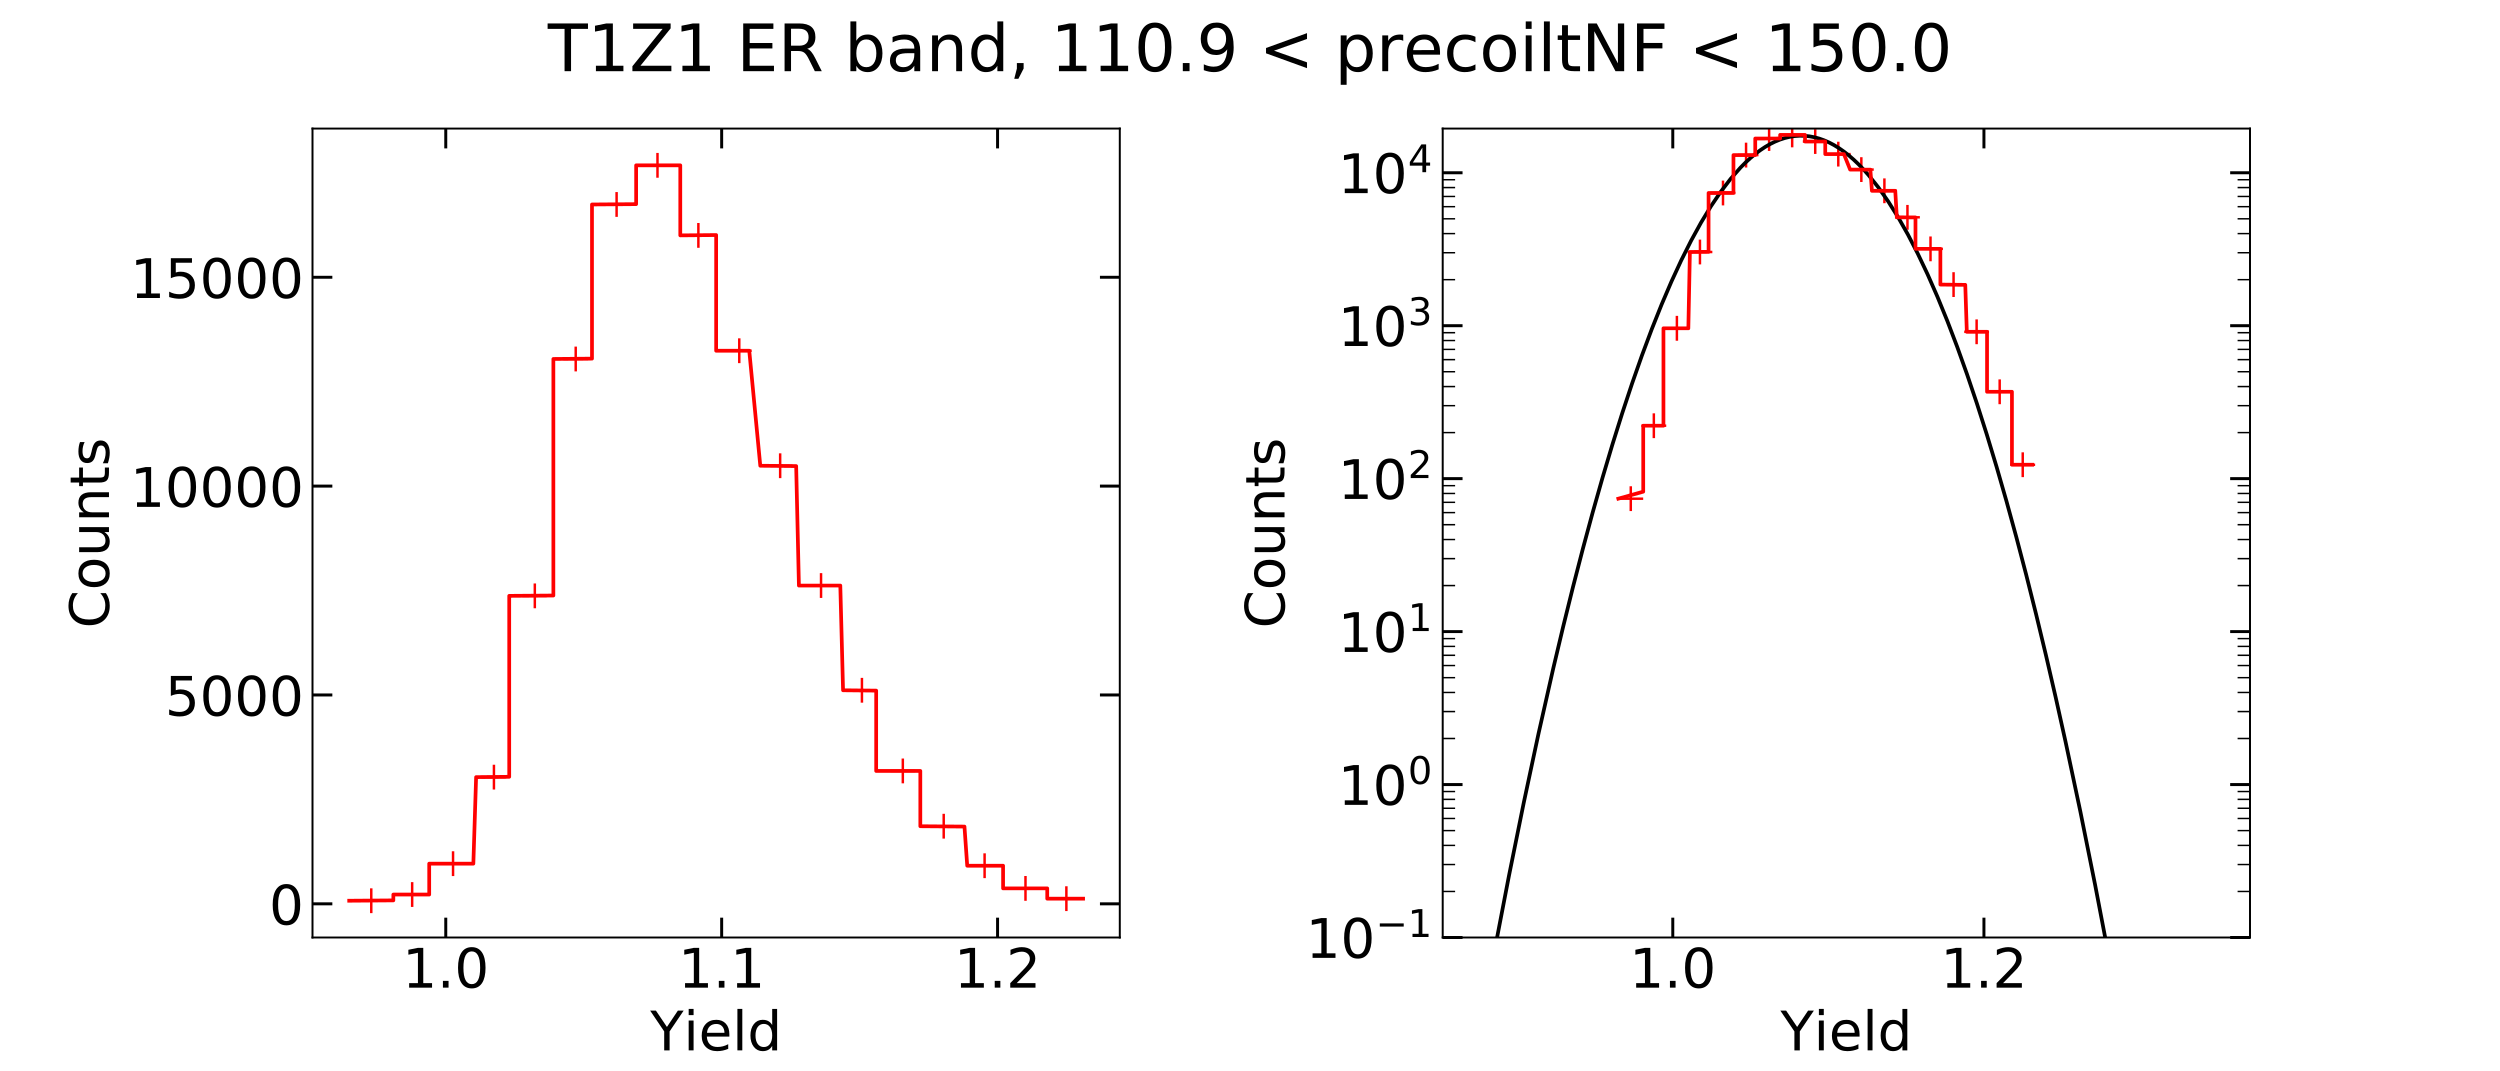 <?xml version="1.0" encoding="utf-8" standalone="no"?>
<!DOCTYPE svg PUBLIC "-//W3C//DTD SVG 1.1//EN"
  "http://www.w3.org/Graphics/SVG/1.1/DTD/svg11.dtd">
<!-- Created with matplotlib (http://matplotlib.org/) -->
<svg height="432pt" version="1.1" viewBox="0 0 1008 432" width="1008pt" xmlns="http://www.w3.org/2000/svg" xmlns:xlink="http://www.w3.org/1999/xlink">
 <defs>
  <style type="text/css">
*{stroke-linecap:butt;stroke-linejoin:round;}
  </style>
 </defs>
 <g id="figure_1">
  <g id="patch_1">
   <path d="M 0 432 
L 1008 432 
L 1008 0 
L 0 0 
z
" style="fill:#ffffff;"/>
  </g>
  <g id="axes_1">
   <g id="patch_2">
    <path d="M 126 378 
L 451.5 378 
L 451.5 51.84 
L 126 51.84 
z
" style="fill:#ffffff;"/>
   </g>
   <g id="matplotlib.axis_1">
    <g id="xtick_1">
     <g id="line2d_1">
      <defs>
       <path d="M 0 0 
L 0 -8 
" id="m98b45be9f1" style="stroke:#000000;stroke-width:1.2;"/>
      </defs>
      <g>
       <use style="stroke:#000000;stroke-width:1.2;" x="179.731" xlink:href="#m98b45be9f1" y="378"/>
      </g>
     </g>
     <g id="line2d_2">
      <defs>
       <path d="M 0 0 
L 0 8 
" id="m55d3001b2a" style="stroke:#000000;stroke-width:1.2;"/>
      </defs>
      <g>
       <use style="stroke:#000000;stroke-width:1.2;" x="179.731" xlink:href="#m55d3001b2a" y="51.84"/>
      </g>
     </g>
     <g id="text_1">
      <!-- 1.0 -->
      <defs>
       <path d="M 12.406 8.297 
L 28.516 8.297 
L 28.516 63.922 
L 10.984 60.406 
L 10.984 69.391 
L 28.422 72.906 
L 38.281 72.906 
L 38.281 8.297 
L 54.391 8.297 
L 54.391 0 
L 12.406 0 
z
" id="DejaVuSans-31"/>
       <path d="M 10.688 12.406 
L 21 12.406 
L 21 0 
L 10.688 0 
z
" id="DejaVuSans-2e"/>
       <path d="M 31.781 66.406 
Q 24.172 66.406 20.328 58.906 
Q 16.5 51.422 16.5 36.375 
Q 16.5 21.391 20.328 13.891 
Q 24.172 6.391 31.781 6.391 
Q 39.453 6.391 43.281 13.891 
Q 47.125 21.391 47.125 36.375 
Q 47.125 51.422 43.281 58.906 
Q 39.453 66.406 31.781 66.406 
z
M 31.781 74.219 
Q 44.047 74.219 50.516 64.516 
Q 56.984 54.828 56.984 36.375 
Q 56.984 17.969 50.516 8.266 
Q 44.047 -1.422 31.781 -1.422 
Q 19.531 -1.422 13.062 8.266 
Q 6.594 17.969 6.594 36.375 
Q 6.594 54.828 13.062 64.516 
Q 19.531 74.219 31.781 74.219 
z
" id="DejaVuSans-30"/>
      </defs>
      <g transform="translate(162.237 398.217)scale(0.22 -0.22)">
       <use xlink:href="#DejaVuSans-31"/>
       <use x="63.623" xlink:href="#DejaVuSans-2e"/>
       <use x="95.41" xlink:href="#DejaVuSans-30"/>
      </g>
     </g>
    </g>
    <g id="xtick_2">
     <g id="line2d_3">
      <g>
       <use style="stroke:#000000;stroke-width:1.2;" x="290.975" xlink:href="#m98b45be9f1" y="378"/>
      </g>
     </g>
     <g id="line2d_4">
      <g>
       <use style="stroke:#000000;stroke-width:1.2;" x="290.975" xlink:href="#m55d3001b2a" y="51.84"/>
      </g>
     </g>
     <g id="text_2">
      <!-- 1.1 -->
      <g transform="translate(273.481 398.217)scale(0.22 -0.22)">
       <use xlink:href="#DejaVuSans-31"/>
       <use x="63.623" xlink:href="#DejaVuSans-2e"/>
       <use x="95.41" xlink:href="#DejaVuSans-31"/>
      </g>
     </g>
    </g>
    <g id="xtick_3">
     <g id="line2d_5">
      <g>
       <use style="stroke:#000000;stroke-width:1.2;" x="402.219" xlink:href="#m98b45be9f1" y="378"/>
      </g>
     </g>
     <g id="line2d_6">
      <g>
       <use style="stroke:#000000;stroke-width:1.2;" x="402.219" xlink:href="#m55d3001b2a" y="51.84"/>
      </g>
     </g>
     <g id="text_3">
      <!-- 1.2 -->
      <defs>
       <path d="M 19.188 8.297 
L 53.609 8.297 
L 53.609 0 
L 7.328 0 
L 7.328 8.297 
Q 12.938 14.109 22.625 23.891 
Q 32.328 33.688 34.812 36.531 
Q 39.547 41.844 41.422 45.531 
Q 43.312 49.219 43.312 52.781 
Q 43.312 58.594 39.234 62.25 
Q 35.156 65.922 28.609 65.922 
Q 23.969 65.922 18.812 64.312 
Q 13.672 62.703 7.812 59.422 
L 7.812 69.391 
Q 13.766 71.781 18.938 73 
Q 24.125 74.219 28.422 74.219 
Q 39.75 74.219 46.484 68.547 
Q 53.219 62.891 53.219 53.422 
Q 53.219 48.922 51.531 44.891 
Q 49.859 40.875 45.406 35.406 
Q 44.188 33.984 37.641 27.219 
Q 31.109 20.453 19.188 8.297 
z
" id="DejaVuSans-32"/>
      </defs>
      <g transform="translate(384.725 398.217)scale(0.22 -0.22)">
       <use xlink:href="#DejaVuSans-31"/>
       <use x="63.623" xlink:href="#DejaVuSans-2e"/>
       <use x="95.41" xlink:href="#DejaVuSans-32"/>
      </g>
     </g>
    </g>
    <g id="text_4">
     <!-- Yield -->
     <defs>
      <path d="M -0.203 72.906 
L 10.406 72.906 
L 30.609 42.922 
L 50.688 72.906 
L 61.281 72.906 
L 35.5 34.719 
L 35.5 0 
L 25.594 0 
L 25.594 34.719 
z
" id="DejaVuSans-59"/>
      <path d="M 9.422 54.688 
L 18.406 54.688 
L 18.406 0 
L 9.422 0 
z
M 9.422 75.984 
L 18.406 75.984 
L 18.406 64.594 
L 9.422 64.594 
z
" id="DejaVuSans-69"/>
      <path d="M 56.203 29.594 
L 56.203 25.203 
L 14.891 25.203 
Q 15.484 15.922 20.484 11.062 
Q 25.484 6.203 34.422 6.203 
Q 39.594 6.203 44.453 7.469 
Q 49.312 8.734 54.109 11.281 
L 54.109 2.781 
Q 49.266 0.734 44.188 -0.344 
Q 39.109 -1.422 33.891 -1.422 
Q 20.797 -1.422 13.156 6.188 
Q 5.516 13.812 5.516 26.812 
Q 5.516 40.234 12.766 48.109 
Q 20.016 56 32.328 56 
Q 43.359 56 49.781 48.891 
Q 56.203 41.797 56.203 29.594 
z
M 47.219 32.234 
Q 47.125 39.594 43.094 43.984 
Q 39.062 48.391 32.422 48.391 
Q 24.906 48.391 20.391 44.141 
Q 15.875 39.891 15.188 32.172 
z
" id="DejaVuSans-65"/>
      <path d="M 9.422 75.984 
L 18.406 75.984 
L 18.406 0 
L 9.422 0 
z
" id="DejaVuSans-6c"/>
      <path d="M 45.406 46.391 
L 45.406 75.984 
L 54.391 75.984 
L 54.391 0 
L 45.406 0 
L 45.406 8.203 
Q 42.578 3.328 38.25 0.953 
Q 33.938 -1.422 27.875 -1.422 
Q 17.969 -1.422 11.734 6.484 
Q 5.516 14.406 5.516 27.297 
Q 5.516 40.188 11.734 48.094 
Q 17.969 56 27.875 56 
Q 33.938 56 38.25 53.625 
Q 42.578 51.266 45.406 46.391 
z
M 14.797 27.297 
Q 14.797 17.391 18.875 11.75 
Q 22.953 6.109 30.078 6.109 
Q 37.203 6.109 41.297 11.75 
Q 45.406 17.391 45.406 27.297 
Q 45.406 37.203 41.297 42.844 
Q 37.203 48.484 30.078 48.484 
Q 22.953 48.484 18.875 42.844 
Q 14.797 37.203 14.797 27.297 
z
" id="DejaVuSans-64"/>
     </defs>
     <g transform="translate(262.173 423.508)scale(0.22 -0.22)">
      <use xlink:href="#DejaVuSans-59"/>
      <use x="61.037" xlink:href="#DejaVuSans-69"/>
      <use x="88.82" xlink:href="#DejaVuSans-65"/>
      <use x="150.344" xlink:href="#DejaVuSans-6c"/>
      <use x="178.127" xlink:href="#DejaVuSans-64"/>
     </g>
    </g>
   </g>
   <g id="matplotlib.axis_2">
    <g id="ytick_1">
     <g id="line2d_7">
      <defs>
       <path d="M 0 0 
L 8 0 
" id="mb1353fa5f3" style="stroke:#000000;stroke-width:1.2;"/>
      </defs>
      <g>
       <use style="stroke:#000000;stroke-width:1.2;" x="126" xlink:href="#mb1353fa5f3" y="364.42"/>
      </g>
     </g>
     <g id="line2d_8">
      <defs>
       <path d="M 0 0 
L -8 0 
" id="ma2dc11795e" style="stroke:#000000;stroke-width:1.2;"/>
      </defs>
      <g>
       <use style="stroke:#000000;stroke-width:1.2;" x="451.5" xlink:href="#ma2dc11795e" y="364.42"/>
      </g>
     </g>
     <g id="text_5">
      <!-- 0 -->
      <g transform="translate(108.502 372.779)scale(0.22 -0.22)">
       <use xlink:href="#DejaVuSans-30"/>
      </g>
     </g>
    </g>
    <g id="ytick_2">
     <g id="line2d_9">
      <g>
       <use style="stroke:#000000;stroke-width:1.2;" x="126" xlink:href="#mb1353fa5f3" y="280.211"/>
      </g>
     </g>
     <g id="line2d_10">
      <g>
       <use style="stroke:#000000;stroke-width:1.2;" x="451.5" xlink:href="#ma2dc11795e" y="280.211"/>
      </g>
     </g>
     <g id="text_6">
      <!-- 5000 -->
      <defs>
       <path d="M 10.797 72.906 
L 49.516 72.906 
L 49.516 64.594 
L 19.828 64.594 
L 19.828 46.734 
Q 21.969 47.469 24.109 47.828 
Q 26.266 48.188 28.422 48.188 
Q 40.625 48.188 47.75 41.5 
Q 54.891 34.812 54.891 23.391 
Q 54.891 11.625 47.562 5.094 
Q 40.234 -1.422 26.906 -1.422 
Q 22.312 -1.422 17.547 -0.641 
Q 12.797 0.141 7.719 1.703 
L 7.719 11.625 
Q 12.109 9.234 16.797 8.062 
Q 21.484 6.891 26.703 6.891 
Q 35.156 6.891 40.078 11.328 
Q 45.016 15.766 45.016 23.391 
Q 45.016 31 40.078 35.438 
Q 35.156 39.891 26.703 39.891 
Q 22.75 39.891 18.812 39.016 
Q 14.891 38.141 10.797 36.281 
z
" id="DejaVuSans-35"/>
      </defs>
      <g transform="translate(66.51 288.569)scale(0.22 -0.22)">
       <use xlink:href="#DejaVuSans-35"/>
       <use x="63.623" xlink:href="#DejaVuSans-30"/>
       <use x="127.246" xlink:href="#DejaVuSans-30"/>
       <use x="190.869" xlink:href="#DejaVuSans-30"/>
      </g>
     </g>
    </g>
    <g id="ytick_3">
     <g id="line2d_11">
      <g>
       <use style="stroke:#000000;stroke-width:1.2;" x="126" xlink:href="#mb1353fa5f3" y="196.002"/>
      </g>
     </g>
     <g id="line2d_12">
      <g>
       <use style="stroke:#000000;stroke-width:1.2;" x="451.5" xlink:href="#ma2dc11795e" y="196.002"/>
      </g>
     </g>
     <g id="text_7">
      <!-- 10000 -->
      <g transform="translate(52.513 204.36)scale(0.22 -0.22)">
       <use xlink:href="#DejaVuSans-31"/>
       <use x="63.623" xlink:href="#DejaVuSans-30"/>
       <use x="127.246" xlink:href="#DejaVuSans-30"/>
       <use x="190.869" xlink:href="#DejaVuSans-30"/>
       <use x="254.492" xlink:href="#DejaVuSans-30"/>
      </g>
     </g>
    </g>
    <g id="ytick_4">
     <g id="line2d_13">
      <g>
       <use style="stroke:#000000;stroke-width:1.2;" x="126" xlink:href="#mb1353fa5f3" y="111.792"/>
      </g>
     </g>
     <g id="line2d_14">
      <g>
       <use style="stroke:#000000;stroke-width:1.2;" x="451.5" xlink:href="#ma2dc11795e" y="111.792"/>
      </g>
     </g>
     <g id="text_8">
      <!-- 15000 -->
      <g transform="translate(52.513 120.151)scale(0.22 -0.22)">
       <use xlink:href="#DejaVuSans-31"/>
       <use x="63.623" xlink:href="#DejaVuSans-35"/>
       <use x="127.246" xlink:href="#DejaVuSans-30"/>
       <use x="190.869" xlink:href="#DejaVuSans-30"/>
       <use x="254.492" xlink:href="#DejaVuSans-30"/>
      </g>
     </g>
    </g>
    <g id="text_9">
     <!-- Counts -->
     <defs>
      <path d="M 64.406 67.281 
L 64.406 56.891 
Q 59.422 61.531 53.781 63.812 
Q 48.141 66.109 41.797 66.109 
Q 29.297 66.109 22.656 58.469 
Q 16.016 50.828 16.016 36.375 
Q 16.016 21.969 22.656 14.328 
Q 29.297 6.688 41.797 6.688 
Q 48.141 6.688 53.781 8.984 
Q 59.422 11.281 64.406 15.922 
L 64.406 5.609 
Q 59.234 2.094 53.438 0.328 
Q 47.656 -1.422 41.219 -1.422 
Q 24.656 -1.422 15.125 8.703 
Q 5.609 18.844 5.609 36.375 
Q 5.609 53.953 15.125 64.078 
Q 24.656 74.219 41.219 74.219 
Q 47.75 74.219 53.531 72.484 
Q 59.328 70.75 64.406 67.281 
z
" id="DejaVuSans-43"/>
      <path d="M 30.609 48.391 
Q 23.391 48.391 19.188 42.75 
Q 14.984 37.109 14.984 27.297 
Q 14.984 17.484 19.156 11.844 
Q 23.344 6.203 30.609 6.203 
Q 37.797 6.203 41.984 11.859 
Q 46.188 17.531 46.188 27.297 
Q 46.188 37.016 41.984 42.703 
Q 37.797 48.391 30.609 48.391 
z
M 30.609 56 
Q 42.328 56 49.016 48.375 
Q 55.719 40.766 55.719 27.297 
Q 55.719 13.875 49.016 6.219 
Q 42.328 -1.422 30.609 -1.422 
Q 18.844 -1.422 12.172 6.219 
Q 5.516 13.875 5.516 27.297 
Q 5.516 40.766 12.172 48.375 
Q 18.844 56 30.609 56 
z
" id="DejaVuSans-6f"/>
      <path d="M 8.5 21.578 
L 8.5 54.688 
L 17.484 54.688 
L 17.484 21.922 
Q 17.484 14.156 20.5 10.266 
Q 23.531 6.391 29.594 6.391 
Q 36.859 6.391 41.078 11.031 
Q 45.312 15.672 45.312 23.688 
L 45.312 54.688 
L 54.297 54.688 
L 54.297 0 
L 45.312 0 
L 45.312 8.406 
Q 42.047 3.422 37.719 1 
Q 33.406 -1.422 27.688 -1.422 
Q 18.266 -1.422 13.375 4.438 
Q 8.5 10.297 8.5 21.578 
z
M 31.109 56 
z
" id="DejaVuSans-75"/>
      <path d="M 54.891 33.016 
L 54.891 0 
L 45.906 0 
L 45.906 32.719 
Q 45.906 40.484 42.875 44.328 
Q 39.844 48.188 33.797 48.188 
Q 26.516 48.188 22.312 43.547 
Q 18.109 38.922 18.109 30.906 
L 18.109 0 
L 9.078 0 
L 9.078 54.688 
L 18.109 54.688 
L 18.109 46.188 
Q 21.344 51.125 25.703 53.562 
Q 30.078 56 35.797 56 
Q 45.219 56 50.047 50.172 
Q 54.891 44.344 54.891 33.016 
z
" id="DejaVuSans-6e"/>
      <path d="M 18.312 70.219 
L 18.312 54.688 
L 36.812 54.688 
L 36.812 47.703 
L 18.312 47.703 
L 18.312 18.016 
Q 18.312 11.328 20.141 9.422 
Q 21.969 7.516 27.594 7.516 
L 36.812 7.516 
L 36.812 0 
L 27.594 0 
Q 17.188 0 13.234 3.875 
Q 9.281 7.766 9.281 18.016 
L 9.281 47.703 
L 2.688 47.703 
L 2.688 54.688 
L 9.281 54.688 
L 9.281 70.219 
z
" id="DejaVuSans-74"/>
      <path d="M 44.281 53.078 
L 44.281 44.578 
Q 40.484 46.531 36.375 47.5 
Q 32.281 48.484 27.875 48.484 
Q 21.188 48.484 17.844 46.438 
Q 14.5 44.391 14.5 40.281 
Q 14.5 37.156 16.891 35.375 
Q 19.281 33.594 26.516 31.984 
L 29.594 31.297 
Q 39.156 29.25 43.188 25.516 
Q 47.219 21.781 47.219 15.094 
Q 47.219 7.469 41.188 3.016 
Q 35.156 -1.422 24.609 -1.422 
Q 20.219 -1.422 15.453 -0.562 
Q 10.688 0.297 5.422 2 
L 5.422 11.281 
Q 10.406 8.688 15.234 7.391 
Q 20.062 6.109 24.812 6.109 
Q 31.156 6.109 34.562 8.281 
Q 37.984 10.453 37.984 14.406 
Q 37.984 18.062 35.516 20.016 
Q 33.062 21.969 24.703 23.781 
L 21.578 24.516 
Q 13.234 26.266 9.516 29.906 
Q 5.812 33.547 5.812 39.891 
Q 5.812 47.609 11.281 51.797 
Q 16.75 56 26.812 56 
Q 31.781 56 36.172 55.266 
Q 40.578 54.547 44.281 53.078 
z
" id="DejaVuSans-73"/>
     </defs>
     <g transform="translate(43.937 253.317)rotate(-90)scale(0.22 -0.22)">
      <use xlink:href="#DejaVuSans-43"/>
      <use x="69.824" xlink:href="#DejaVuSans-6f"/>
      <use x="131.006" xlink:href="#DejaVuSans-75"/>
      <use x="194.385" xlink:href="#DejaVuSans-6e"/>
      <use x="257.764" xlink:href="#DejaVuSans-74"/>
      <use x="296.973" xlink:href="#DejaVuSans-73"/>
     </g>
    </g>
   </g>
   <g id="line2d_15">
    <path clip-path="url(#pdcbb30a7d1)" d="M 140.795 363.175 
L 158.594 363.036 
L 158.594 360.683 
L 173.056 360.683 
L 173.056 348.225 
L 190.855 348.225 
L 191.968 313.341 
L 205.317 313.203 
L 205.317 240.252 
L 223.116 240.114 
L 223.116 144.738 
L 238.69 144.599 
L 238.69 82.446 
L 256.489 82.308 
L 256.489 66.665 
L 274.288 66.665 
L 274.288 94.904 
L 288.75 94.766 
L 288.75 141.416 
L 302.099 141.416 
L 306.549 187.788 
L 321.011 187.927 
L 322.123 236.099 
L 338.81 236.099 
L 339.922 278.319 
L 353.272 278.458 
L 353.272 310.849 
L 371.071 310.849 
L 371.071 333.136 
L 388.87 333.274 
L 389.982 349.055 
L 404.444 349.055 
L 404.444 358.191 
L 422.243 358.191 
L 422.243 362.344 
L 436.705 362.344 
" style="fill:none;stroke:#ff0000;stroke-linecap:square;stroke-width:1.5;"/>
   </g>
   <g id="line2d_16">
    <defs>
     <path d="M -5 0 
L 5 0 
M 0 5 
L 0 -5 
" id="md53b6dd7fc" style="stroke:#ff0000;"/>
    </defs>
    <g clip-path="url(#pdcbb30a7d1)">
     <use style="fill:#ff0000;stroke:#ff0000;" x="149.695" xlink:href="#md53b6dd7fc" y="363.175"/>
     <use style="fill:#ff0000;stroke:#ff0000;" x="166.181" xlink:href="#md53b6dd7fc" y="360.683"/>
     <use style="fill:#ff0000;stroke:#ff0000;" x="182.668" xlink:href="#md53b6dd7fc" y="348.225"/>
     <use style="fill:#ff0000;stroke:#ff0000;" x="199.154" xlink:href="#md53b6dd7fc" y="313.341"/>
     <use style="fill:#ff0000;stroke:#ff0000;" x="215.64" xlink:href="#md53b6dd7fc" y="240.252"/>
     <use style="fill:#ff0000;stroke:#ff0000;" x="232.127" xlink:href="#md53b6dd7fc" y="144.738"/>
     <use style="fill:#ff0000;stroke:#ff0000;" x="248.613" xlink:href="#md53b6dd7fc" y="82.446"/>
     <use style="fill:#ff0000;stroke:#ff0000;" x="265.1" xlink:href="#md53b6dd7fc" y="66.665"/>
     <use style="fill:#ff0000;stroke:#ff0000;" x="281.586" xlink:href="#md53b6dd7fc" y="94.904"/>
     <use style="fill:#ff0000;stroke:#ff0000;" x="298.072" xlink:href="#md53b6dd7fc" y="141.416"/>
     <use style="fill:#ff0000;stroke:#ff0000;" x="314.559" xlink:href="#md53b6dd7fc" y="187.788"/>
     <use style="fill:#ff0000;stroke:#ff0000;" x="331.045" xlink:href="#md53b6dd7fc" y="236.099"/>
     <use style="fill:#ff0000;stroke:#ff0000;" x="347.531" xlink:href="#md53b6dd7fc" y="278.319"/>
     <use style="fill:#ff0000;stroke:#ff0000;" x="364.018" xlink:href="#md53b6dd7fc" y="310.849"/>
     <use style="fill:#ff0000;stroke:#ff0000;" x="380.504" xlink:href="#md53b6dd7fc" y="333.136"/>
     <use style="fill:#ff0000;stroke:#ff0000;" x="396.99" xlink:href="#md53b6dd7fc" y="349.055"/>
     <use style="fill:#ff0000;stroke:#ff0000;" x="413.477" xlink:href="#md53b6dd7fc" y="358.191"/>
     <use style="fill:#ff0000;stroke:#ff0000;" x="429.963" xlink:href="#md53b6dd7fc" y="362.344"/>
    </g>
   </g>
   <g id="patch_3">
    <path d="M 126 378 
L 126 51.84 
" style="fill:none;stroke:#000000;stroke-linecap:square;stroke-linejoin:miter;stroke-width:0.8;"/>
   </g>
   <g id="patch_4">
    <path d="M 451.5 378 
L 451.5 51.84 
" style="fill:none;stroke:#000000;stroke-linecap:square;stroke-linejoin:miter;stroke-width:0.8;"/>
   </g>
   <g id="patch_5">
    <path d="M 126 378 
L 451.5 378 
" style="fill:none;stroke:#000000;stroke-linecap:square;stroke-linejoin:miter;stroke-width:0.8;"/>
   </g>
   <g id="patch_6">
    <path d="M 126 51.84 
L 451.5 51.84 
" style="fill:none;stroke:#000000;stroke-linecap:square;stroke-linejoin:miter;stroke-width:0.8;"/>
   </g>
  </g>
  <g id="axes_2">
   <g id="patch_7">
    <path d="M 581.7 378 
L 907.2 378 
L 907.2 51.84 
L 581.7 51.84 
z
" style="fill:#ffffff;"/>
   </g>
   <g id="matplotlib.axis_3">
    <g id="xtick_4">
     <g id="line2d_17">
      <g>
       <use style="stroke:#000000;stroke-width:1.2;" x="674.466" xlink:href="#m98b45be9f1" y="378"/>
      </g>
     </g>
     <g id="line2d_18">
      <g>
       <use style="stroke:#000000;stroke-width:1.2;" x="674.466" xlink:href="#m55d3001b2a" y="51.84"/>
      </g>
     </g>
     <g id="text_10">
      <!-- 1.0 -->
      <g transform="translate(656.973 398.217)scale(0.22 -0.22)">
       <use xlink:href="#DejaVuSans-31"/>
       <use x="63.623" xlink:href="#DejaVuSans-2e"/>
       <use x="95.41" xlink:href="#DejaVuSans-30"/>
      </g>
     </g>
    </g>
    <g id="xtick_5">
     <g id="line2d_19">
      <g>
       <use style="stroke:#000000;stroke-width:1.2;" x="799.922" xlink:href="#m98b45be9f1" y="378"/>
      </g>
     </g>
     <g id="line2d_20">
      <g>
       <use style="stroke:#000000;stroke-width:1.2;" x="799.922" xlink:href="#m55d3001b2a" y="51.84"/>
      </g>
     </g>
     <g id="text_11">
      <!-- 1.2 -->
      <g transform="translate(782.429 398.217)scale(0.22 -0.22)">
       <use xlink:href="#DejaVuSans-31"/>
       <use x="63.623" xlink:href="#DejaVuSans-2e"/>
       <use x="95.41" xlink:href="#DejaVuSans-32"/>
      </g>
     </g>
    </g>
    <g id="text_12">
     <!-- Yield -->
     <g transform="translate(717.873 423.508)scale(0.22 -0.22)">
      <use xlink:href="#DejaVuSans-59"/>
      <use x="61.037" xlink:href="#DejaVuSans-69"/>
      <use x="88.82" xlink:href="#DejaVuSans-65"/>
      <use x="150.344" xlink:href="#DejaVuSans-6c"/>
      <use x="178.127" xlink:href="#DejaVuSans-64"/>
     </g>
    </g>
   </g>
   <g id="matplotlib.axis_4">
    <g id="ytick_5">
     <g id="line2d_21">
      <g>
       <use style="stroke:#000000;stroke-width:1.2;" x="581.7" xlink:href="#mb1353fa5f3" y="378"/>
      </g>
     </g>
     <g id="line2d_22">
      <g>
       <use style="stroke:#000000;stroke-width:1.2;" x="907.2" xlink:href="#ma2dc11795e" y="378"/>
      </g>
     </g>
     <g id="text_13">
      <!-- $\mathdefault{10^{-1}}$ -->
      <defs>
       <path d="M 10.594 35.5 
L 73.188 35.5 
L 73.188 27.203 
L 10.594 27.203 
z
" id="DejaVuSans-2212"/>
      </defs>
      <g transform="translate(526.5 386.358)scale(0.22 -0.22)">
       <use transform="translate(0 0.684)" xlink:href="#DejaVuSans-31"/>
       <use transform="translate(63.623 0.684)" xlink:href="#DejaVuSans-30"/>
       <use transform="translate(128.203 38.966)scale(0.7)" xlink:href="#DejaVuSans-2212"/>
       <use transform="translate(186.855 38.966)scale(0.7)" xlink:href="#DejaVuSans-31"/>
      </g>
     </g>
    </g>
    <g id="ytick_6">
     <g id="line2d_23">
      <g>
       <use style="stroke:#000000;stroke-width:1.2;" x="581.7" xlink:href="#mb1353fa5f3" y="316.331"/>
      </g>
     </g>
     <g id="line2d_24">
      <g>
       <use style="stroke:#000000;stroke-width:1.2;" x="907.2" xlink:href="#ma2dc11795e" y="316.331"/>
      </g>
     </g>
     <g id="text_14">
      <!-- $\mathdefault{10^{0}}$ -->
      <g transform="translate(539.48 324.689)scale(0.22 -0.22)">
       <use transform="translate(0 0.766)" xlink:href="#DejaVuSans-31"/>
       <use transform="translate(63.623 0.766)" xlink:href="#DejaVuSans-30"/>
       <use transform="translate(128.203 39.047)scale(0.7)" xlink:href="#DejaVuSans-30"/>
      </g>
     </g>
    </g>
    <g id="ytick_7">
     <g id="line2d_25">
      <g>
       <use style="stroke:#000000;stroke-width:1.2;" x="581.7" xlink:href="#mb1353fa5f3" y="254.662"/>
      </g>
     </g>
     <g id="line2d_26">
      <g>
       <use style="stroke:#000000;stroke-width:1.2;" x="907.2" xlink:href="#ma2dc11795e" y="254.662"/>
      </g>
     </g>
     <g id="text_15">
      <!-- $\mathdefault{10^{1}}$ -->
      <g transform="translate(539.48 263.02)scale(0.22 -0.22)">
       <use transform="translate(0 0.684)" xlink:href="#DejaVuSans-31"/>
       <use transform="translate(63.623 0.684)" xlink:href="#DejaVuSans-30"/>
       <use transform="translate(128.203 38.966)scale(0.7)" xlink:href="#DejaVuSans-31"/>
      </g>
     </g>
    </g>
    <g id="ytick_8">
     <g id="line2d_27">
      <g>
       <use style="stroke:#000000;stroke-width:1.2;" x="581.7" xlink:href="#mb1353fa5f3" y="192.992"/>
      </g>
     </g>
     <g id="line2d_28">
      <g>
       <use style="stroke:#000000;stroke-width:1.2;" x="907.2" xlink:href="#ma2dc11795e" y="192.992"/>
      </g>
     </g>
     <g id="text_16">
      <!-- $\mathdefault{10^{2}}$ -->
      <g transform="translate(539.48 201.351)scale(0.22 -0.22)">
       <use transform="translate(0 0.766)" xlink:href="#DejaVuSans-31"/>
       <use transform="translate(63.623 0.766)" xlink:href="#DejaVuSans-30"/>
       <use transform="translate(128.203 39.047)scale(0.7)" xlink:href="#DejaVuSans-32"/>
      </g>
     </g>
    </g>
    <g id="ytick_9">
     <g id="line2d_29">
      <g>
       <use style="stroke:#000000;stroke-width:1.2;" x="581.7" xlink:href="#mb1353fa5f3" y="131.323"/>
      </g>
     </g>
     <g id="line2d_30">
      <g>
       <use style="stroke:#000000;stroke-width:1.2;" x="907.2" xlink:href="#ma2dc11795e" y="131.323"/>
      </g>
     </g>
     <g id="text_17">
      <!-- $\mathdefault{10^{3}}$ -->
      <defs>
       <path d="M 40.578 39.312 
Q 47.656 37.797 51.625 33 
Q 55.609 28.219 55.609 21.188 
Q 55.609 10.406 48.188 4.484 
Q 40.766 -1.422 27.094 -1.422 
Q 22.516 -1.422 17.656 -0.516 
Q 12.797 0.391 7.625 2.203 
L 7.625 11.719 
Q 11.719 9.328 16.594 8.109 
Q 21.484 6.891 26.812 6.891 
Q 36.078 6.891 40.938 10.547 
Q 45.797 14.203 45.797 21.188 
Q 45.797 27.641 41.281 31.266 
Q 36.766 34.906 28.719 34.906 
L 20.219 34.906 
L 20.219 43.016 
L 29.109 43.016 
Q 36.375 43.016 40.234 45.922 
Q 44.094 48.828 44.094 54.297 
Q 44.094 59.906 40.109 62.906 
Q 36.141 65.922 28.719 65.922 
Q 24.656 65.922 20.016 65.031 
Q 15.375 64.156 9.812 62.312 
L 9.812 71.094 
Q 15.438 72.656 20.344 73.438 
Q 25.25 74.219 29.594 74.219 
Q 40.828 74.219 47.359 69.109 
Q 53.906 64.016 53.906 55.328 
Q 53.906 49.266 50.438 45.094 
Q 46.969 40.922 40.578 39.312 
z
" id="DejaVuSans-33"/>
      </defs>
      <g transform="translate(539.48 139.681)scale(0.22 -0.22)">
       <use transform="translate(0 0.766)" xlink:href="#DejaVuSans-31"/>
       <use transform="translate(63.623 0.766)" xlink:href="#DejaVuSans-30"/>
       <use transform="translate(128.203 39.047)scale(0.7)" xlink:href="#DejaVuSans-33"/>
      </g>
     </g>
    </g>
    <g id="ytick_10">
     <g id="line2d_31">
      <g>
       <use style="stroke:#000000;stroke-width:1.2;" x="581.7" xlink:href="#mb1353fa5f3" y="69.654"/>
      </g>
     </g>
     <g id="line2d_32">
      <g>
       <use style="stroke:#000000;stroke-width:1.2;" x="907.2" xlink:href="#ma2dc11795e" y="69.654"/>
      </g>
     </g>
     <g id="text_18">
      <!-- $\mathdefault{10^{4}}$ -->
      <defs>
       <path d="M 37.797 64.312 
L 12.891 25.391 
L 37.797 25.391 
z
M 35.203 72.906 
L 47.609 72.906 
L 47.609 25.391 
L 58.016 25.391 
L 58.016 17.188 
L 47.609 17.188 
L 47.609 0 
L 37.797 0 
L 37.797 17.188 
L 4.891 17.188 
L 4.891 26.703 
z
" id="DejaVuSans-34"/>
      </defs>
      <g transform="translate(539.48 78.012)scale(0.22 -0.22)">
       <use transform="translate(0 0.684)" xlink:href="#DejaVuSans-31"/>
       <use transform="translate(63.623 0.684)" xlink:href="#DejaVuSans-30"/>
       <use transform="translate(128.203 38.966)scale(0.7)" xlink:href="#DejaVuSans-34"/>
      </g>
     </g>
    </g>
    <g id="ytick_11">
     <g id="line2d_33">
      <defs>
       <path d="M 0 0 
L 5 0 
" id="m13b3818095" style="stroke:#000000;stroke-width:0.6;"/>
      </defs>
      <g>
       <use style="stroke:#000000;stroke-width:0.6;" x="581.7" xlink:href="#m13b3818095" y="359.436"/>
      </g>
     </g>
     <g id="line2d_34">
      <defs>
       <path d="M 0 0 
L -5 0 
" id="m3afba83c88" style="stroke:#000000;stroke-width:0.6;"/>
      </defs>
      <g>
       <use style="stroke:#000000;stroke-width:0.6;" x="907.2" xlink:href="#m3afba83c88" y="359.436"/>
      </g>
     </g>
    </g>
    <g id="ytick_12">
     <g id="line2d_35">
      <g>
       <use style="stroke:#000000;stroke-width:0.6;" x="581.7" xlink:href="#m13b3818095" y="348.576"/>
      </g>
     </g>
     <g id="line2d_36">
      <g>
       <use style="stroke:#000000;stroke-width:0.6;" x="907.2" xlink:href="#m3afba83c88" y="348.576"/>
      </g>
     </g>
    </g>
    <g id="ytick_13">
     <g id="line2d_37">
      <g>
       <use style="stroke:#000000;stroke-width:0.6;" x="581.7" xlink:href="#m13b3818095" y="340.871"/>
      </g>
     </g>
     <g id="line2d_38">
      <g>
       <use style="stroke:#000000;stroke-width:0.6;" x="907.2" xlink:href="#m3afba83c88" y="340.871"/>
      </g>
     </g>
    </g>
    <g id="ytick_14">
     <g id="line2d_39">
      <g>
       <use style="stroke:#000000;stroke-width:0.6;" x="581.7" xlink:href="#m13b3818095" y="334.895"/>
      </g>
     </g>
     <g id="line2d_40">
      <g>
       <use style="stroke:#000000;stroke-width:0.6;" x="907.2" xlink:href="#m3afba83c88" y="334.895"/>
      </g>
     </g>
    </g>
    <g id="ytick_15">
     <g id="line2d_41">
      <g>
       <use style="stroke:#000000;stroke-width:0.6;" x="581.7" xlink:href="#m13b3818095" y="330.012"/>
      </g>
     </g>
     <g id="line2d_42">
      <g>
       <use style="stroke:#000000;stroke-width:0.6;" x="907.2" xlink:href="#m3afba83c88" y="330.012"/>
      </g>
     </g>
    </g>
    <g id="ytick_16">
     <g id="line2d_43">
      <g>
       <use style="stroke:#000000;stroke-width:0.6;" x="581.7" xlink:href="#m13b3818095" y="325.883"/>
      </g>
     </g>
     <g id="line2d_44">
      <g>
       <use style="stroke:#000000;stroke-width:0.6;" x="907.2" xlink:href="#m3afba83c88" y="325.883"/>
      </g>
     </g>
    </g>
    <g id="ytick_17">
     <g id="line2d_45">
      <g>
       <use style="stroke:#000000;stroke-width:0.6;" x="581.7" xlink:href="#m13b3818095" y="322.307"/>
      </g>
     </g>
     <g id="line2d_46">
      <g>
       <use style="stroke:#000000;stroke-width:0.6;" x="907.2" xlink:href="#m3afba83c88" y="322.307"/>
      </g>
     </g>
    </g>
    <g id="ytick_18">
     <g id="line2d_47">
      <g>
       <use style="stroke:#000000;stroke-width:0.6;" x="581.7" xlink:href="#m13b3818095" y="319.153"/>
      </g>
     </g>
     <g id="line2d_48">
      <g>
       <use style="stroke:#000000;stroke-width:0.6;" x="907.2" xlink:href="#m3afba83c88" y="319.153"/>
      </g>
     </g>
    </g>
    <g id="ytick_19">
     <g id="line2d_49">
      <g>
       <use style="stroke:#000000;stroke-width:0.6;" x="581.7" xlink:href="#m13b3818095" y="297.766"/>
      </g>
     </g>
     <g id="line2d_50">
      <g>
       <use style="stroke:#000000;stroke-width:0.6;" x="907.2" xlink:href="#m3afba83c88" y="297.766"/>
      </g>
     </g>
    </g>
    <g id="ytick_20">
     <g id="line2d_51">
      <g>
       <use style="stroke:#000000;stroke-width:0.6;" x="581.7" xlink:href="#m13b3818095" y="286.907"/>
      </g>
     </g>
     <g id="line2d_52">
      <g>
       <use style="stroke:#000000;stroke-width:0.6;" x="907.2" xlink:href="#m3afba83c88" y="286.907"/>
      </g>
     </g>
    </g>
    <g id="ytick_21">
     <g id="line2d_53">
      <g>
       <use style="stroke:#000000;stroke-width:0.6;" x="581.7" xlink:href="#m13b3818095" y="279.202"/>
      </g>
     </g>
     <g id="line2d_54">
      <g>
       <use style="stroke:#000000;stroke-width:0.6;" x="907.2" xlink:href="#m3afba83c88" y="279.202"/>
      </g>
     </g>
    </g>
    <g id="ytick_22">
     <g id="line2d_55">
      <g>
       <use style="stroke:#000000;stroke-width:0.6;" x="581.7" xlink:href="#m13b3818095" y="273.226"/>
      </g>
     </g>
     <g id="line2d_56">
      <g>
       <use style="stroke:#000000;stroke-width:0.6;" x="907.2" xlink:href="#m3afba83c88" y="273.226"/>
      </g>
     </g>
    </g>
    <g id="ytick_23">
     <g id="line2d_57">
      <g>
       <use style="stroke:#000000;stroke-width:0.6;" x="581.7" xlink:href="#m13b3818095" y="268.343"/>
      </g>
     </g>
     <g id="line2d_58">
      <g>
       <use style="stroke:#000000;stroke-width:0.6;" x="907.2" xlink:href="#m3afba83c88" y="268.343"/>
      </g>
     </g>
    </g>
    <g id="ytick_24">
     <g id="line2d_59">
      <g>
       <use style="stroke:#000000;stroke-width:0.6;" x="581.7" xlink:href="#m13b3818095" y="264.214"/>
      </g>
     </g>
     <g id="line2d_60">
      <g>
       <use style="stroke:#000000;stroke-width:0.6;" x="907.2" xlink:href="#m3afba83c88" y="264.214"/>
      </g>
     </g>
    </g>
    <g id="ytick_25">
     <g id="line2d_61">
      <g>
       <use style="stroke:#000000;stroke-width:0.6;" x="581.7" xlink:href="#m13b3818095" y="260.638"/>
      </g>
     </g>
     <g id="line2d_62">
      <g>
       <use style="stroke:#000000;stroke-width:0.6;" x="907.2" xlink:href="#m3afba83c88" y="260.638"/>
      </g>
     </g>
    </g>
    <g id="ytick_26">
     <g id="line2d_63">
      <g>
       <use style="stroke:#000000;stroke-width:0.6;" x="581.7" xlink:href="#m13b3818095" y="257.483"/>
      </g>
     </g>
     <g id="line2d_64">
      <g>
       <use style="stroke:#000000;stroke-width:0.6;" x="907.2" xlink:href="#m3afba83c88" y="257.483"/>
      </g>
     </g>
    </g>
    <g id="ytick_27">
     <g id="line2d_65">
      <g>
       <use style="stroke:#000000;stroke-width:0.6;" x="581.7" xlink:href="#m13b3818095" y="236.097"/>
      </g>
     </g>
     <g id="line2d_66">
      <g>
       <use style="stroke:#000000;stroke-width:0.6;" x="907.2" xlink:href="#m3afba83c88" y="236.097"/>
      </g>
     </g>
    </g>
    <g id="ytick_28">
     <g id="line2d_67">
      <g>
       <use style="stroke:#000000;stroke-width:0.6;" x="581.7" xlink:href="#m13b3818095" y="225.238"/>
      </g>
     </g>
     <g id="line2d_68">
      <g>
       <use style="stroke:#000000;stroke-width:0.6;" x="907.2" xlink:href="#m3afba83c88" y="225.238"/>
      </g>
     </g>
    </g>
    <g id="ytick_29">
     <g id="line2d_69">
      <g>
       <use style="stroke:#000000;stroke-width:0.6;" x="581.7" xlink:href="#m13b3818095" y="217.533"/>
      </g>
     </g>
     <g id="line2d_70">
      <g>
       <use style="stroke:#000000;stroke-width:0.6;" x="907.2" xlink:href="#m3afba83c88" y="217.533"/>
      </g>
     </g>
    </g>
    <g id="ytick_30">
     <g id="line2d_71">
      <g>
       <use style="stroke:#000000;stroke-width:0.6;" x="581.7" xlink:href="#m13b3818095" y="211.557"/>
      </g>
     </g>
     <g id="line2d_72">
      <g>
       <use style="stroke:#000000;stroke-width:0.6;" x="907.2" xlink:href="#m3afba83c88" y="211.557"/>
      </g>
     </g>
    </g>
    <g id="ytick_31">
     <g id="line2d_73">
      <g>
       <use style="stroke:#000000;stroke-width:0.6;" x="581.7" xlink:href="#m13b3818095" y="206.674"/>
      </g>
     </g>
     <g id="line2d_74">
      <g>
       <use style="stroke:#000000;stroke-width:0.6;" x="907.2" xlink:href="#m3afba83c88" y="206.674"/>
      </g>
     </g>
    </g>
    <g id="ytick_32">
     <g id="line2d_75">
      <g>
       <use style="stroke:#000000;stroke-width:0.6;" x="581.7" xlink:href="#m13b3818095" y="202.545"/>
      </g>
     </g>
     <g id="line2d_76">
      <g>
       <use style="stroke:#000000;stroke-width:0.6;" x="907.2" xlink:href="#m3afba83c88" y="202.545"/>
      </g>
     </g>
    </g>
    <g id="ytick_33">
     <g id="line2d_77">
      <g>
       <use style="stroke:#000000;stroke-width:0.6;" x="581.7" xlink:href="#m13b3818095" y="198.969"/>
      </g>
     </g>
     <g id="line2d_78">
      <g>
       <use style="stroke:#000000;stroke-width:0.6;" x="907.2" xlink:href="#m3afba83c88" y="198.969"/>
      </g>
     </g>
    </g>
    <g id="ytick_34">
     <g id="line2d_79">
      <g>
       <use style="stroke:#000000;stroke-width:0.6;" x="581.7" xlink:href="#m13b3818095" y="195.814"/>
      </g>
     </g>
     <g id="line2d_80">
      <g>
       <use style="stroke:#000000;stroke-width:0.6;" x="907.2" xlink:href="#m3afba83c88" y="195.814"/>
      </g>
     </g>
    </g>
    <g id="ytick_35">
     <g id="line2d_81">
      <g>
       <use style="stroke:#000000;stroke-width:0.6;" x="581.7" xlink:href="#m13b3818095" y="174.428"/>
      </g>
     </g>
     <g id="line2d_82">
      <g>
       <use style="stroke:#000000;stroke-width:0.6;" x="907.2" xlink:href="#m3afba83c88" y="174.428"/>
      </g>
     </g>
    </g>
    <g id="ytick_36">
     <g id="line2d_83">
      <g>
       <use style="stroke:#000000;stroke-width:0.6;" x="581.7" xlink:href="#m13b3818095" y="163.569"/>
      </g>
     </g>
     <g id="line2d_84">
      <g>
       <use style="stroke:#000000;stroke-width:0.6;" x="907.2" xlink:href="#m3afba83c88" y="163.569"/>
      </g>
     </g>
    </g>
    <g id="ytick_37">
     <g id="line2d_85">
      <g>
       <use style="stroke:#000000;stroke-width:0.6;" x="581.7" xlink:href="#m13b3818095" y="155.864"/>
      </g>
     </g>
     <g id="line2d_86">
      <g>
       <use style="stroke:#000000;stroke-width:0.6;" x="907.2" xlink:href="#m3afba83c88" y="155.864"/>
      </g>
     </g>
    </g>
    <g id="ytick_38">
     <g id="line2d_87">
      <g>
       <use style="stroke:#000000;stroke-width:0.6;" x="581.7" xlink:href="#m13b3818095" y="149.887"/>
      </g>
     </g>
     <g id="line2d_88">
      <g>
       <use style="stroke:#000000;stroke-width:0.6;" x="907.2" xlink:href="#m3afba83c88" y="149.887"/>
      </g>
     </g>
    </g>
    <g id="ytick_39">
     <g id="line2d_89">
      <g>
       <use style="stroke:#000000;stroke-width:0.6;" x="581.7" xlink:href="#m13b3818095" y="145.004"/>
      </g>
     </g>
     <g id="line2d_90">
      <g>
       <use style="stroke:#000000;stroke-width:0.6;" x="907.2" xlink:href="#m3afba83c88" y="145.004"/>
      </g>
     </g>
    </g>
    <g id="ytick_40">
     <g id="line2d_91">
      <g>
       <use style="stroke:#000000;stroke-width:0.6;" x="581.7" xlink:href="#m13b3818095" y="140.876"/>
      </g>
     </g>
     <g id="line2d_92">
      <g>
       <use style="stroke:#000000;stroke-width:0.6;" x="907.2" xlink:href="#m3afba83c88" y="140.876"/>
      </g>
     </g>
    </g>
    <g id="ytick_41">
     <g id="line2d_93">
      <g>
       <use style="stroke:#000000;stroke-width:0.6;" x="581.7" xlink:href="#m13b3818095" y="137.299"/>
      </g>
     </g>
     <g id="line2d_94">
      <g>
       <use style="stroke:#000000;stroke-width:0.6;" x="907.2" xlink:href="#m3afba83c88" y="137.299"/>
      </g>
     </g>
    </g>
    <g id="ytick_42">
     <g id="line2d_95">
      <g>
       <use style="stroke:#000000;stroke-width:0.6;" x="581.7" xlink:href="#m13b3818095" y="134.145"/>
      </g>
     </g>
     <g id="line2d_96">
      <g>
       <use style="stroke:#000000;stroke-width:0.6;" x="907.2" xlink:href="#m3afba83c88" y="134.145"/>
      </g>
     </g>
    </g>
    <g id="ytick_43">
     <g id="line2d_97">
      <g>
       <use style="stroke:#000000;stroke-width:0.6;" x="581.7" xlink:href="#m13b3818095" y="112.759"/>
      </g>
     </g>
     <g id="line2d_98">
      <g>
       <use style="stroke:#000000;stroke-width:0.6;" x="907.2" xlink:href="#m3afba83c88" y="112.759"/>
      </g>
     </g>
    </g>
    <g id="ytick_44">
     <g id="line2d_99">
      <g>
       <use style="stroke:#000000;stroke-width:0.6;" x="581.7" xlink:href="#m13b3818095" y="101.899"/>
      </g>
     </g>
     <g id="line2d_100">
      <g>
       <use style="stroke:#000000;stroke-width:0.6;" x="907.2" xlink:href="#m3afba83c88" y="101.899"/>
      </g>
     </g>
    </g>
    <g id="ytick_45">
     <g id="line2d_101">
      <g>
       <use style="stroke:#000000;stroke-width:0.6;" x="581.7" xlink:href="#m13b3818095" y="94.195"/>
      </g>
     </g>
     <g id="line2d_102">
      <g>
       <use style="stroke:#000000;stroke-width:0.6;" x="907.2" xlink:href="#m3afba83c88" y="94.195"/>
      </g>
     </g>
    </g>
    <g id="ytick_46">
     <g id="line2d_103">
      <g>
       <use style="stroke:#000000;stroke-width:0.6;" x="581.7" xlink:href="#m13b3818095" y="88.218"/>
      </g>
     </g>
     <g id="line2d_104">
      <g>
       <use style="stroke:#000000;stroke-width:0.6;" x="907.2" xlink:href="#m3afba83c88" y="88.218"/>
      </g>
     </g>
    </g>
    <g id="ytick_47">
     <g id="line2d_105">
      <g>
       <use style="stroke:#000000;stroke-width:0.6;" x="581.7" xlink:href="#m13b3818095" y="83.335"/>
      </g>
     </g>
     <g id="line2d_106">
      <g>
       <use style="stroke:#000000;stroke-width:0.6;" x="907.2" xlink:href="#m3afba83c88" y="83.335"/>
      </g>
     </g>
    </g>
    <g id="ytick_48">
     <g id="line2d_107">
      <g>
       <use style="stroke:#000000;stroke-width:0.6;" x="581.7" xlink:href="#m13b3818095" y="79.207"/>
      </g>
     </g>
     <g id="line2d_108">
      <g>
       <use style="stroke:#000000;stroke-width:0.6;" x="907.2" xlink:href="#m3afba83c88" y="79.207"/>
      </g>
     </g>
    </g>
    <g id="ytick_49">
     <g id="line2d_109">
      <g>
       <use style="stroke:#000000;stroke-width:0.6;" x="581.7" xlink:href="#m13b3818095" y="75.63"/>
      </g>
     </g>
     <g id="line2d_110">
      <g>
       <use style="stroke:#000000;stroke-width:0.6;" x="907.2" xlink:href="#m3afba83c88" y="75.63"/>
      </g>
     </g>
    </g>
    <g id="ytick_50">
     <g id="line2d_111">
      <g>
       <use style="stroke:#000000;stroke-width:0.6;" x="581.7" xlink:href="#m13b3818095" y="72.476"/>
      </g>
     </g>
     <g id="line2d_112">
      <g>
       <use style="stroke:#000000;stroke-width:0.6;" x="907.2" xlink:href="#m3afba83c88" y="72.476"/>
      </g>
     </g>
    </g>
    <g id="text_19">
     <!-- Counts -->
     <g transform="translate(517.925 253.317)rotate(-90)scale(0.22 -0.22)">
      <use xlink:href="#DejaVuSans-43"/>
      <use x="69.824" xlink:href="#DejaVuSans-6f"/>
      <use x="131.006" xlink:href="#DejaVuSans-75"/>
      <use x="194.385" xlink:href="#DejaVuSans-6e"/>
      <use x="257.764" xlink:href="#DejaVuSans-74"/>
      <use x="296.973" xlink:href="#DejaVuSans-73"/>
     </g>
    </g>
   </g>
   <g id="line2d_113">
    <g clip-path="url(#pce593336f3)">
     <use style="fill:#ff0000;stroke:#ff0000;" x="657.53" xlink:href="#md53b6dd7fc" y="201.066"/>
     <use style="fill:#ff0000;stroke:#ff0000;" x="666.826" xlink:href="#md53b6dd7fc" y="171.643"/>
     <use style="fill:#ff0000;stroke:#ff0000;" x="676.122" xlink:href="#md53b6dd7fc" y="132.371"/>
     <use style="fill:#ff0000;stroke:#ff0000;" x="685.419" xlink:href="#md53b6dd7fc" y="101.607"/>
     <use style="fill:#ff0000;stroke:#ff0000;" x="694.715" xlink:href="#md53b6dd7fc" y="77.818"/>
     <use style="fill:#ff0000;stroke:#ff0000;" x="704.011" xlink:href="#md53b6dd7fc" y="62.537"/>
     <use style="fill:#ff0000;stroke:#ff0000;" x="713.307" xlink:href="#md53b6dd7fc" y="55.851"/>
     <use style="fill:#ff0000;stroke:#ff0000;" x="722.604" xlink:href="#md53b6dd7fc" y="54.393"/>
     <use style="fill:#ff0000;stroke:#ff0000;" x="731.9" xlink:href="#md53b6dd7fc" y="57.061"/>
     <use style="fill:#ff0000;stroke:#ff0000;" x="741.196" xlink:href="#md53b6dd7fc" y="62.135"/>
     <use style="fill:#ff0000;stroke:#ff0000;" x="750.493" xlink:href="#md53b6dd7fc" y="68.379"/>
     <use style="fill:#ff0000;stroke:#ff0000;" x="759.789" xlink:href="#md53b6dd7fc" y="76.936"/>
     <use style="fill:#ff0000;stroke:#ff0000;" x="769.085" xlink:href="#md53b6dd7fc" y="87.623"/>
     <use style="fill:#ff0000;stroke:#ff0000;" x="778.381" xlink:href="#md53b6dd7fc" y="100.332"/>
     <use style="fill:#ff0000;stroke:#ff0000;" x="787.678" xlink:href="#md53b6dd7fc" y="114.738"/>
     <use style="fill:#ff0000;stroke:#ff0000;" x="796.974" xlink:href="#md53b6dd7fc" y="133.781"/>
     <use style="fill:#ff0000;stroke:#ff0000;" x="806.27" xlink:href="#md53b6dd7fc" y="157.962"/>
     <use style="fill:#ff0000;stroke:#ff0000;" x="815.567" xlink:href="#md53b6dd7fc" y="187.385"/>
    </g>
   </g>
   <g id="line2d_114">
    <path clip-path="url(#pce593336f3)" d="M 596.495 416.535 
L 602.453 384.065 
L 608.411 353.12 
L 614.369 323.703 
L 620.327 295.811 
L 626.285 269.446 
L 630.257 252.717 
L 634.229 236.666 
L 638.201 221.294 
L 642.173 206.6 
L 646.145 192.585 
L 650.117 179.248 
L 654.088 166.589 
L 658.06 154.608 
L 662.032 143.306 
L 666.004 132.683 
L 669.976 122.738 
L 673.948 113.471 
L 677.92 104.882 
L 681.892 96.972 
L 685.864 89.74 
L 689.836 83.187 
L 693.808 77.312 
L 697.78 72.115 
L 701.752 67.597 
L 703.738 65.592 
L 705.724 63.757 
L 707.71 62.091 
L 709.696 60.595 
L 711.682 59.269 
L 713.668 58.112 
L 715.653 57.125 
L 717.639 56.307 
L 719.625 55.659 
L 721.611 55.181 
L 723.597 54.872 
L 725.583 54.733 
L 727.569 54.763 
L 729.555 54.963 
L 731.541 55.333 
L 733.527 55.872 
L 735.513 56.58 
L 737.499 57.459 
L 739.485 58.507 
L 741.471 59.724 
L 743.457 61.111 
L 745.443 62.668 
L 747.429 64.394 
L 749.415 66.29 
L 751.401 68.355 
L 753.387 70.59 
L 757.359 75.569 
L 761.331 81.226 
L 765.303 87.562 
L 769.275 94.576 
L 773.247 102.268 
L 777.218 110.639 
L 781.19 119.688 
L 785.162 129.415 
L 789.134 139.821 
L 793.106 150.905 
L 797.078 162.668 
L 801.05 175.109 
L 805.022 188.228 
L 808.994 202.025 
L 812.966 216.501 
L 816.938 231.656 
L 820.91 247.489 
L 824.882 264 
L 828.854 281.189 
L 832.826 299.057 
L 838.783 327.131 
L 844.741 356.731 
L 850.699 387.857 
L 856.657 420.51 
L 858.864 433 
L 858.864 433 
" style="fill:none;stroke:#000000;stroke-linecap:square;stroke-width:1.5;"/>
   </g>
   <g id="line2d_115">
    <path clip-path="url(#pce593336f3)" d="M 652.512 201.066 
L 662.548 198.244 
L 662.548 171.643 
L 670.703 171.643 
L 670.703 132.371 
L 680.739 132.371 
L 681.366 101.607 
L 688.894 101.535 
L 688.894 77.818 
L 698.93 77.788 
L 698.93 62.537 
L 707.712 62.52 
L 707.712 55.851 
L 717.749 55.838 
L 717.749 54.393 
L 727.785 54.393 
L 727.785 57.061 
L 735.94 57.048 
L 735.94 62.135 
L 743.467 62.135 
L 745.976 68.379 
L 754.131 68.4 
L 754.758 76.936 
L 764.167 76.936 
L 764.795 87.623 
L 772.322 87.666 
L 772.322 100.332 
L 782.358 100.332 
L 782.358 114.738 
L 792.395 114.857 
L 793.022 133.781 
L 801.177 133.781 
L 801.177 157.962 
L 811.213 157.962 
L 811.213 187.385 
L 819.368 187.385 
" style="fill:none;stroke:#ff0000;stroke-linecap:square;stroke-width:1.5;"/>
   </g>
   <g id="patch_8">
    <path d="M 581.7 378 
L 581.7 51.84 
" style="fill:none;stroke:#000000;stroke-linecap:square;stroke-linejoin:miter;stroke-width:0.8;"/>
   </g>
   <g id="patch_9">
    <path d="M 907.2 378 
L 907.2 51.84 
" style="fill:none;stroke:#000000;stroke-linecap:square;stroke-linejoin:miter;stroke-width:0.8;"/>
   </g>
   <g id="patch_10">
    <path d="M 581.7 378 
L 907.2 378 
" style="fill:none;stroke:#000000;stroke-linecap:square;stroke-linejoin:miter;stroke-width:0.8;"/>
   </g>
   <g id="patch_11">
    <path d="M 581.7 51.84 
L 907.2 51.84 
" style="fill:none;stroke:#000000;stroke-linecap:square;stroke-linejoin:miter;stroke-width:0.8;"/>
   </g>
  </g>
  <g id="axes_3">
   <g id="matplotlib.axis_5"/>
   <g id="matplotlib.axis_6"/>
  </g>
  <g id="axes_4">
   <g id="matplotlib.axis_7"/>
   <g id="matplotlib.axis_8"/>
  </g>
  <g id="text_20">
   <!-- T1Z1 ER band, 110.9 &lt; precoiltNF &lt; 150.0 -->
   <defs>
    <path d="M -0.297 72.906 
L 61.375 72.906 
L 61.375 64.594 
L 35.5 64.594 
L 35.5 0 
L 25.594 0 
L 25.594 64.594 
L -0.297 64.594 
z
" id="DejaVuSans-54"/>
    <path d="M 5.609 72.906 
L 62.891 72.906 
L 62.891 65.375 
L 16.797 8.297 
L 64.016 8.297 
L 64.016 0 
L 4.5 0 
L 4.5 7.516 
L 50.594 64.594 
L 5.609 64.594 
z
" id="DejaVuSans-5a"/>
    <path id="DejaVuSans-20"/>
    <path d="M 9.812 72.906 
L 55.906 72.906 
L 55.906 64.594 
L 19.672 64.594 
L 19.672 43.016 
L 54.391 43.016 
L 54.391 34.719 
L 19.672 34.719 
L 19.672 8.297 
L 56.781 8.297 
L 56.781 0 
L 9.812 0 
z
" id="DejaVuSans-45"/>
    <path d="M 44.391 34.188 
Q 47.562 33.109 50.562 29.594 
Q 53.562 26.078 56.594 19.922 
L 66.609 0 
L 56 0 
L 46.688 18.703 
Q 43.062 26.031 39.672 28.422 
Q 36.281 30.812 30.422 30.812 
L 19.672 30.812 
L 19.672 0 
L 9.812 0 
L 9.812 72.906 
L 32.078 72.906 
Q 44.578 72.906 50.734 67.672 
Q 56.891 62.453 56.891 51.906 
Q 56.891 45.016 53.688 40.469 
Q 50.484 35.938 44.391 34.188 
z
M 19.672 64.797 
L 19.672 38.922 
L 32.078 38.922 
Q 39.203 38.922 42.844 42.219 
Q 46.484 45.516 46.484 51.906 
Q 46.484 58.297 42.844 61.547 
Q 39.203 64.797 32.078 64.797 
z
" id="DejaVuSans-52"/>
    <path d="M 48.688 27.297 
Q 48.688 37.203 44.609 42.844 
Q 40.531 48.484 33.406 48.484 
Q 26.266 48.484 22.188 42.844 
Q 18.109 37.203 18.109 27.297 
Q 18.109 17.391 22.188 11.75 
Q 26.266 6.109 33.406 6.109 
Q 40.531 6.109 44.609 11.75 
Q 48.688 17.391 48.688 27.297 
z
M 18.109 46.391 
Q 20.953 51.266 25.266 53.625 
Q 29.594 56 35.594 56 
Q 45.562 56 51.781 48.094 
Q 58.016 40.188 58.016 27.297 
Q 58.016 14.406 51.781 6.484 
Q 45.562 -1.422 35.594 -1.422 
Q 29.594 -1.422 25.266 0.953 
Q 20.953 3.328 18.109 8.203 
L 18.109 0 
L 9.078 0 
L 9.078 75.984 
L 18.109 75.984 
z
" id="DejaVuSans-62"/>
    <path d="M 34.281 27.484 
Q 23.391 27.484 19.188 25 
Q 14.984 22.516 14.984 16.5 
Q 14.984 11.719 18.141 8.906 
Q 21.297 6.109 26.703 6.109 
Q 34.188 6.109 38.703 11.406 
Q 43.219 16.703 43.219 25.484 
L 43.219 27.484 
z
M 52.203 31.203 
L 52.203 0 
L 43.219 0 
L 43.219 8.297 
Q 40.141 3.328 35.547 0.953 
Q 30.953 -1.422 24.312 -1.422 
Q 15.922 -1.422 10.953 3.297 
Q 6 8.016 6 15.922 
Q 6 25.141 12.172 29.828 
Q 18.359 34.516 30.609 34.516 
L 43.219 34.516 
L 43.219 35.406 
Q 43.219 41.609 39.141 45 
Q 35.062 48.391 27.688 48.391 
Q 23 48.391 18.547 47.266 
Q 14.109 46.141 10.016 43.891 
L 10.016 52.203 
Q 14.938 54.109 19.578 55.047 
Q 24.219 56 28.609 56 
Q 40.484 56 46.344 49.844 
Q 52.203 43.703 52.203 31.203 
z
" id="DejaVuSans-61"/>
    <path d="M 11.719 12.406 
L 22.016 12.406 
L 22.016 4 
L 14.016 -11.625 
L 7.719 -11.625 
L 11.719 4 
z
" id="DejaVuSans-2c"/>
    <path d="M 10.984 1.516 
L 10.984 10.5 
Q 14.703 8.734 18.5 7.812 
Q 22.312 6.891 25.984 6.891 
Q 35.75 6.891 40.891 13.453 
Q 46.047 20.016 46.781 33.406 
Q 43.953 29.203 39.594 26.953 
Q 35.25 24.703 29.984 24.703 
Q 19.047 24.703 12.672 31.312 
Q 6.297 37.938 6.297 49.422 
Q 6.297 60.641 12.938 67.422 
Q 19.578 74.219 30.609 74.219 
Q 43.266 74.219 49.922 64.516 
Q 56.594 54.828 56.594 36.375 
Q 56.594 19.141 48.406 8.859 
Q 40.234 -1.422 26.422 -1.422 
Q 22.703 -1.422 18.891 -0.688 
Q 15.094 0.047 10.984 1.516 
z
M 30.609 32.422 
Q 37.25 32.422 41.125 36.953 
Q 45.016 41.5 45.016 49.422 
Q 45.016 57.281 41.125 61.844 
Q 37.25 66.406 30.609 66.406 
Q 23.969 66.406 20.094 61.844 
Q 16.219 57.281 16.219 49.422 
Q 16.219 41.5 20.094 36.953 
Q 23.969 32.422 30.609 32.422 
z
" id="DejaVuSans-39"/>
    <path d="M 73.188 49.219 
L 22.797 31.297 
L 73.188 13.484 
L 73.188 4.594 
L 10.594 27.297 
L 10.594 35.406 
L 73.188 58.109 
z
" id="DejaVuSans-3c"/>
    <path d="M 18.109 8.203 
L 18.109 -20.797 
L 9.078 -20.797 
L 9.078 54.688 
L 18.109 54.688 
L 18.109 46.391 
Q 20.953 51.266 25.266 53.625 
Q 29.594 56 35.594 56 
Q 45.562 56 51.781 48.094 
Q 58.016 40.188 58.016 27.297 
Q 58.016 14.406 51.781 6.484 
Q 45.562 -1.422 35.594 -1.422 
Q 29.594 -1.422 25.266 0.953 
Q 20.953 3.328 18.109 8.203 
z
M 48.688 27.297 
Q 48.688 37.203 44.609 42.844 
Q 40.531 48.484 33.406 48.484 
Q 26.266 48.484 22.188 42.844 
Q 18.109 37.203 18.109 27.297 
Q 18.109 17.391 22.188 11.75 
Q 26.266 6.109 33.406 6.109 
Q 40.531 6.109 44.609 11.75 
Q 48.688 17.391 48.688 27.297 
z
" id="DejaVuSans-70"/>
    <path d="M 41.109 46.297 
Q 39.594 47.172 37.812 47.578 
Q 36.031 48 33.891 48 
Q 26.266 48 22.188 43.047 
Q 18.109 38.094 18.109 28.812 
L 18.109 0 
L 9.078 0 
L 9.078 54.688 
L 18.109 54.688 
L 18.109 46.188 
Q 20.953 51.172 25.484 53.578 
Q 30.031 56 36.531 56 
Q 37.453 56 38.578 55.875 
Q 39.703 55.766 41.062 55.516 
z
" id="DejaVuSans-72"/>
    <path d="M 48.781 52.594 
L 48.781 44.188 
Q 44.969 46.297 41.141 47.344 
Q 37.312 48.391 33.406 48.391 
Q 24.656 48.391 19.812 42.844 
Q 14.984 37.312 14.984 27.297 
Q 14.984 17.281 19.812 11.734 
Q 24.656 6.203 33.406 6.203 
Q 37.312 6.203 41.141 7.25 
Q 44.969 8.297 48.781 10.406 
L 48.781 2.094 
Q 45.016 0.344 40.984 -0.531 
Q 36.969 -1.422 32.422 -1.422 
Q 20.062 -1.422 12.781 6.344 
Q 5.516 14.109 5.516 27.297 
Q 5.516 40.672 12.859 48.328 
Q 20.219 56 33.016 56 
Q 37.156 56 41.109 55.141 
Q 45.062 54.297 48.781 52.594 
z
" id="DejaVuSans-63"/>
    <path d="M 9.812 72.906 
L 23.094 72.906 
L 55.422 11.922 
L 55.422 72.906 
L 64.984 72.906 
L 64.984 0 
L 51.703 0 
L 19.391 60.984 
L 19.391 0 
L 9.812 0 
z
" id="DejaVuSans-4e"/>
    <path d="M 9.812 72.906 
L 51.703 72.906 
L 51.703 64.594 
L 19.672 64.594 
L 19.672 43.109 
L 48.578 43.109 
L 48.578 34.812 
L 19.672 34.812 
L 19.672 0 
L 9.812 0 
z
" id="DejaVuSans-46"/>
   </defs>
   <g transform="translate(220.874 28.7)scale(0.264 -0.264)">
    <use xlink:href="#DejaVuSans-54"/>
    <use x="61.084" xlink:href="#DejaVuSans-31"/>
    <use x="124.707" xlink:href="#DejaVuSans-5a"/>
    <use x="193.213" xlink:href="#DejaVuSans-31"/>
    <use x="256.836" xlink:href="#DejaVuSans-20"/>
    <use x="288.623" xlink:href="#DejaVuSans-45"/>
    <use x="351.807" xlink:href="#DejaVuSans-52"/>
    <use x="421.289" xlink:href="#DejaVuSans-20"/>
    <use x="453.076" xlink:href="#DejaVuSans-62"/>
    <use x="516.553" xlink:href="#DejaVuSans-61"/>
    <use x="577.832" xlink:href="#DejaVuSans-6e"/>
    <use x="641.211" xlink:href="#DejaVuSans-64"/>
    <use x="704.688" xlink:href="#DejaVuSans-2c"/>
    <use x="736.475" xlink:href="#DejaVuSans-20"/>
    <use x="768.262" xlink:href="#DejaVuSans-31"/>
    <use x="831.885" xlink:href="#DejaVuSans-31"/>
    <use x="895.508" xlink:href="#DejaVuSans-30"/>
    <use x="959.131" xlink:href="#DejaVuSans-2e"/>
    <use x="990.918" xlink:href="#DejaVuSans-39"/>
    <use x="1054.541" xlink:href="#DejaVuSans-20"/>
    <use x="1086.328" xlink:href="#DejaVuSans-3c"/>
    <use x="1170.117" xlink:href="#DejaVuSans-20"/>
    <use x="1201.904" xlink:href="#DejaVuSans-70"/>
    <use x="1265.381" xlink:href="#DejaVuSans-72"/>
    <use x="1306.463" xlink:href="#DejaVuSans-65"/>
    <use x="1367.986" xlink:href="#DejaVuSans-63"/>
    <use x="1422.967" xlink:href="#DejaVuSans-6f"/>
    <use x="1484.148" xlink:href="#DejaVuSans-69"/>
    <use x="1511.932" xlink:href="#DejaVuSans-6c"/>
    <use x="1539.715" xlink:href="#DejaVuSans-74"/>
    <use x="1578.924" xlink:href="#DejaVuSans-4e"/>
    <use x="1653.729" xlink:href="#DejaVuSans-46"/>
    <use x="1711.248" xlink:href="#DejaVuSans-20"/>
    <use x="1743.035" xlink:href="#DejaVuSans-3c"/>
    <use x="1826.824" xlink:href="#DejaVuSans-20"/>
    <use x="1858.611" xlink:href="#DejaVuSans-31"/>
    <use x="1922.234" xlink:href="#DejaVuSans-35"/>
    <use x="1985.857" xlink:href="#DejaVuSans-30"/>
    <use x="2049.48" xlink:href="#DejaVuSans-2e"/>
    <use x="2081.268" xlink:href="#DejaVuSans-30"/>
   </g>
  </g>
 </g>
 <defs>
  <clipPath id="pdcbb30a7d1">
   <rect height="326.16" width="325.5" x="126" y="51.84"/>
  </clipPath>
  <clipPath id="pce593336f3">
   <rect height="326.16" width="325.5" x="581.7" y="51.84"/>
  </clipPath>
 </defs>
</svg>
